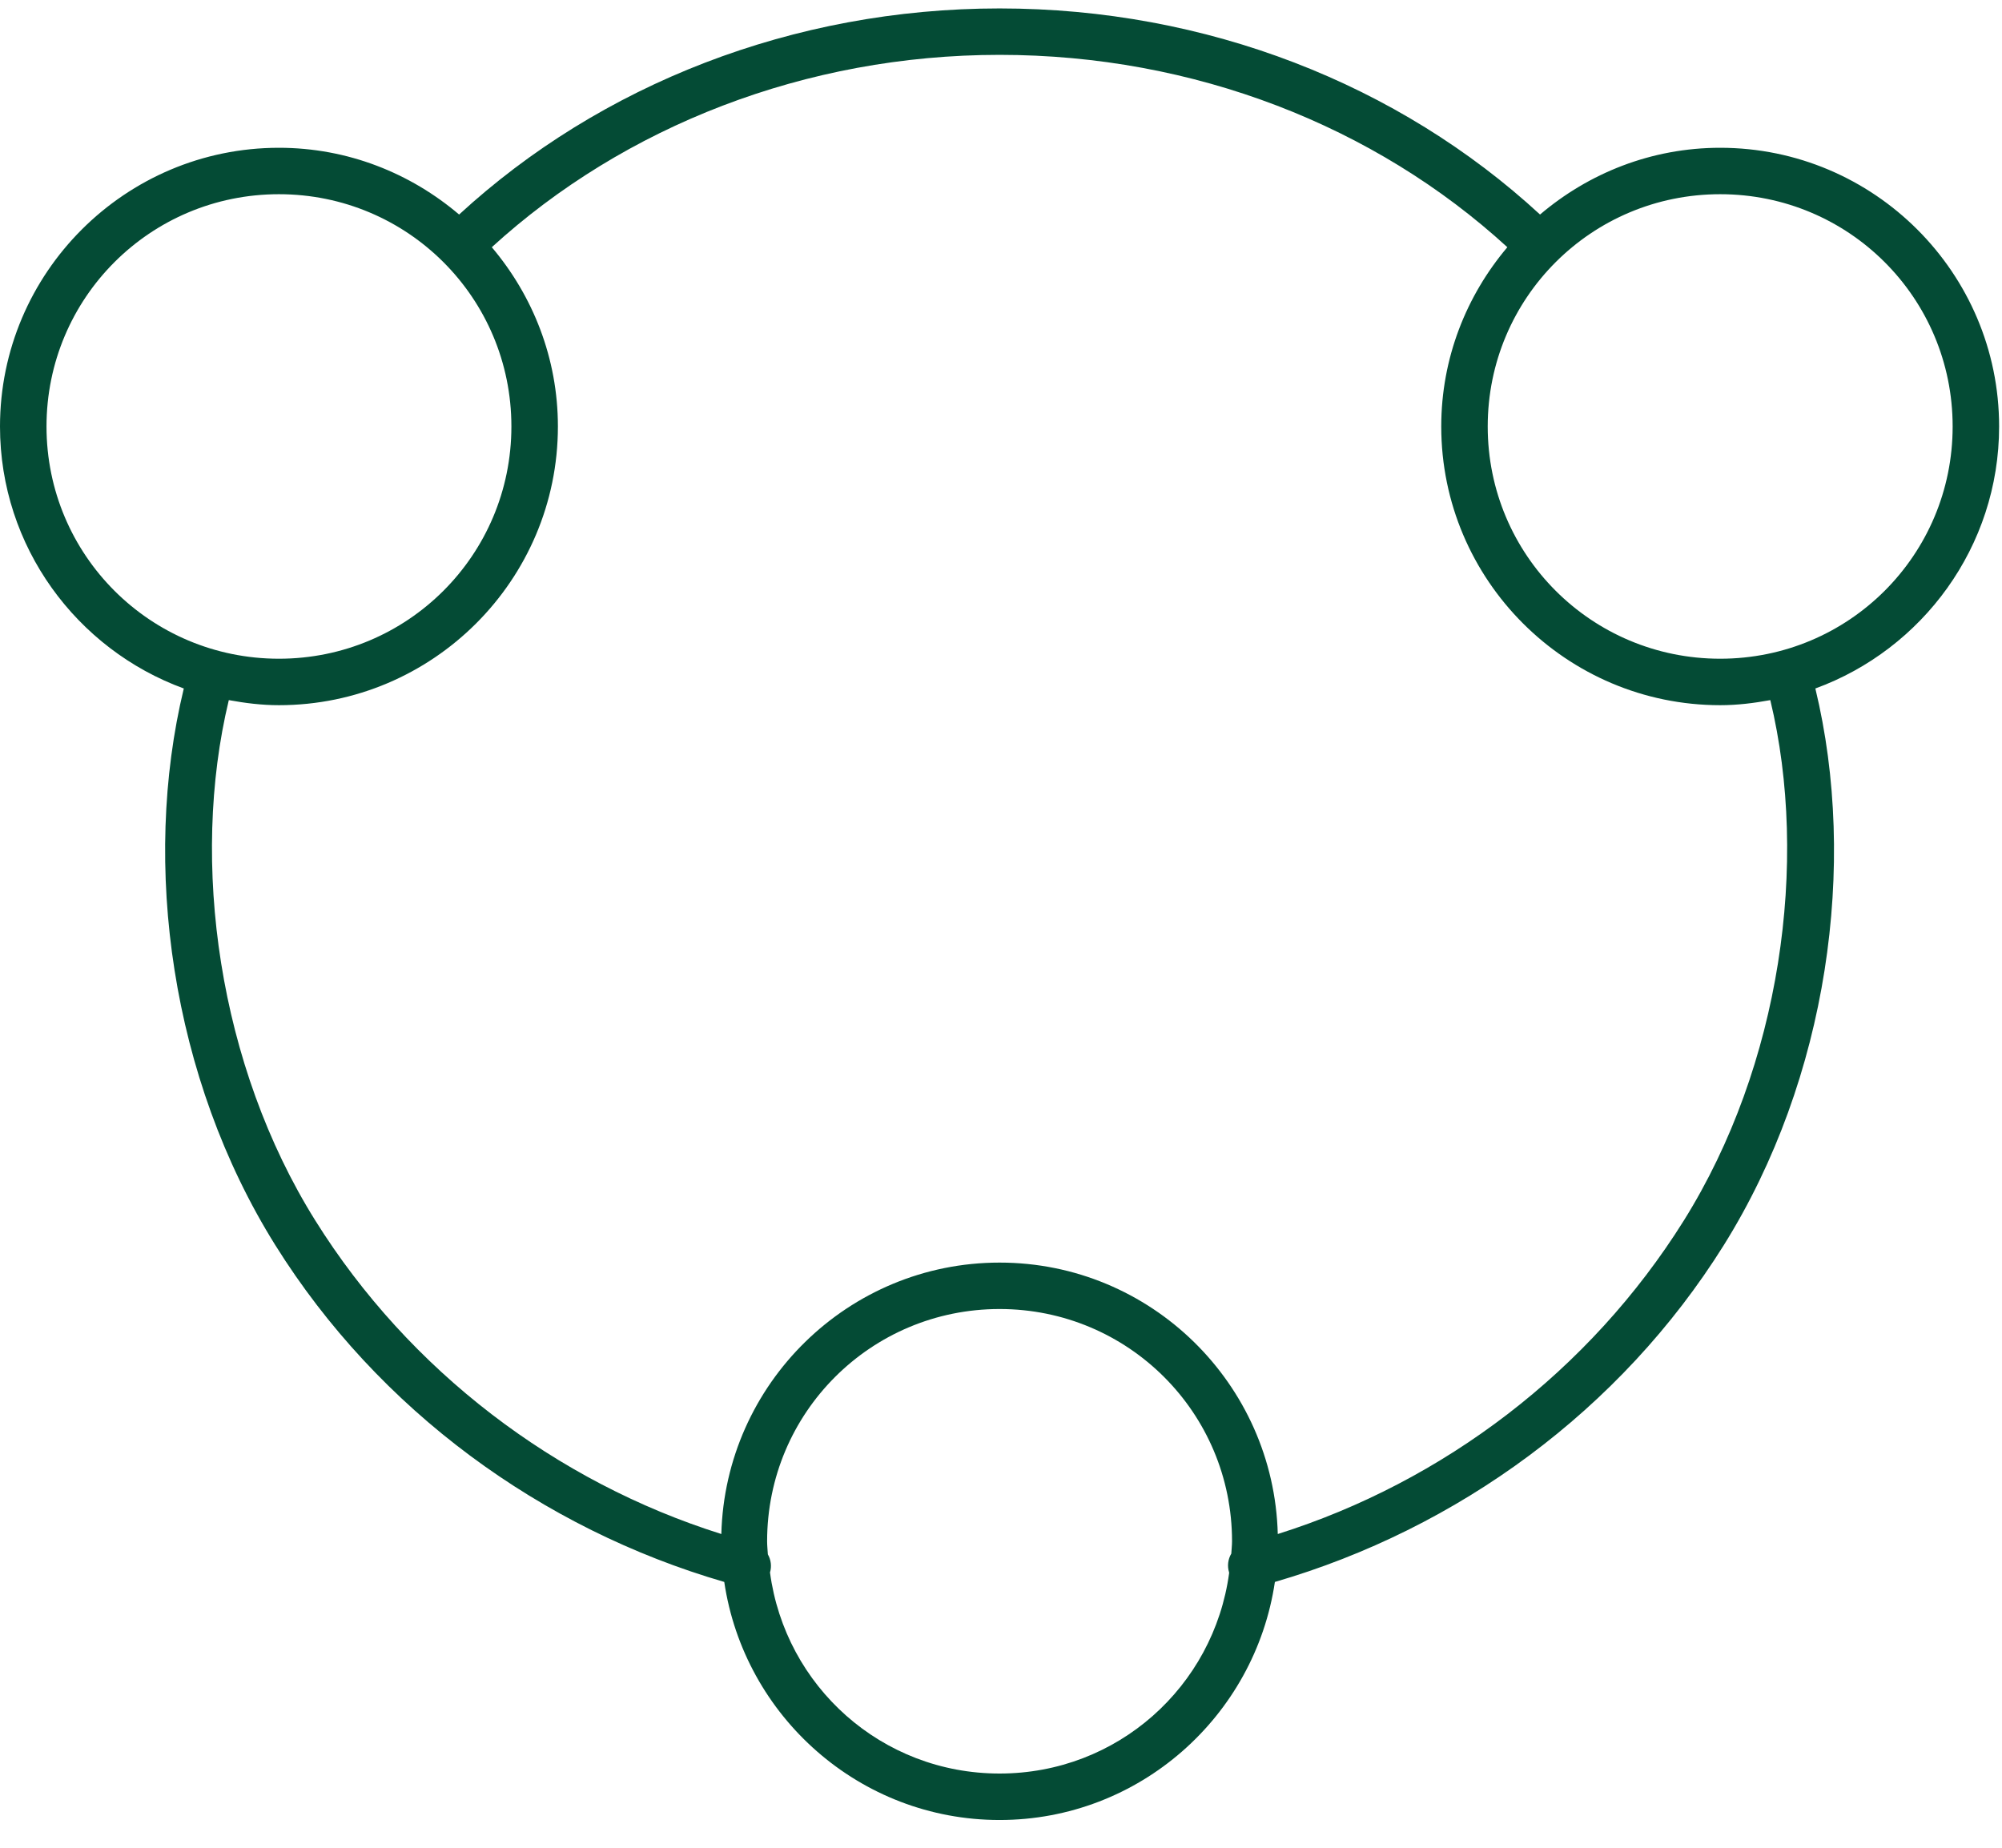 <?xml version="1.0" encoding="UTF-8"?>
<svg width="52px" height="48px" viewBox="0 0 52 48" version="1.1" xmlns="http://www.w3.org/2000/svg" xmlns:xlink="http://www.w3.org/1999/xlink">
    <!-- Generator: Sketch 50.2 (55047) - http://www.bohemiancoding.com/sketch -->
    <title>innovation</title>
    <desc>Created with Sketch.</desc>
    <defs></defs>
    <g id="Page-1" stroke="none" stroke-width="1" fill="none" fill-rule="evenodd">
        <g id="Opportunity-indicator-1" transform="translate(-381, -553)" fill="#044B35" fill-rule="nonzero">
            <g id="innovation" transform="translate(381, 553)">
                <g id="Group">
                    <path d="M25.963,0.219 C20.601,0.219 15.596,2.196 11.925,5.573 C10.66,4.498 9.031,3.839 7.245,3.839 C3.251,3.839 0,7.087 0,11.079 C0,14.201 1.994,16.871 4.774,17.885 C3.67,22.453 4.446,28.017 7.151,32.346 C9.833,36.639 14.07,39.716 18.812,41.095 C19.329,44.584 22.33,47.279 25.963,47.279 C29.595,47.279 32.597,44.584 33.114,41.095 C37.855,39.716 42.092,36.639 44.774,32.346 C47.479,28.017 48.256,22.453 47.152,17.885 C49.931,16.871 51.925,14.201 51.925,11.079 C51.925,7.087 48.674,3.839 44.68,3.839 C42.894,3.839 41.266,4.498 40.001,5.573 C36.327,2.185 31.335,0.219 25.963,0.219 Z M25.963,1.425 C31.016,1.425 35.713,3.271 39.152,6.422 C38.086,7.683 37.435,9.304 37.435,11.079 C37.435,15.07 40.686,18.319 44.68,18.319 C45.127,18.319 45.557,18.265 45.982,18.187 C46.996,22.403 46.248,27.686 43.737,31.705 C41.293,35.615 37.486,38.497 33.189,39.85 C33.087,35.947 29.893,32.799 25.963,32.799 C22.033,32.799 18.838,35.947 18.736,39.85 C14.44,38.497 10.632,35.615 8.189,31.705 C5.677,27.686 4.929,22.403 5.943,18.187 C6.368,18.265 6.798,18.319 7.245,18.319 C11.24,18.319 14.491,15.07 14.491,11.079 C14.491,9.304 13.84,7.683 12.774,6.422 C16.212,3.282 20.922,1.425 25.963,1.425 Z M7.245,5.045 C10.587,5.045 13.283,7.739 13.283,11.079 C13.283,14.418 10.587,17.112 7.245,17.112 C3.904,17.112 1.208,14.418 1.208,11.079 C1.208,7.739 3.904,5.045 7.245,5.045 Z M44.68,5.045 C48.022,5.045 50.718,7.739 50.718,11.079 C50.718,14.418 48.022,17.112 44.68,17.112 C41.338,17.112 38.642,14.418 38.642,11.079 C38.642,7.739 41.338,5.045 44.68,5.045 Z M25.963,34.005 C29.304,34.005 32.001,36.699 32.001,40.039 C32.001,40.146 31.987,40.253 31.982,40.359 C31.894,40.507 31.873,40.685 31.925,40.849 C31.925,40.856 31.925,40.862 31.925,40.868 C31.524,43.814 29.024,46.072 25.963,46.072 C22.896,46.072 20.394,43.804 20,40.849 C20.047,40.691 20.026,40.521 19.944,40.378 C19.938,40.266 19.925,40.153 19.925,40.039 C19.925,36.699 22.621,34.005 25.963,34.005 Z" id="Shape"></path>
                </g>
            </g>
        </g>
    </g>
</svg>